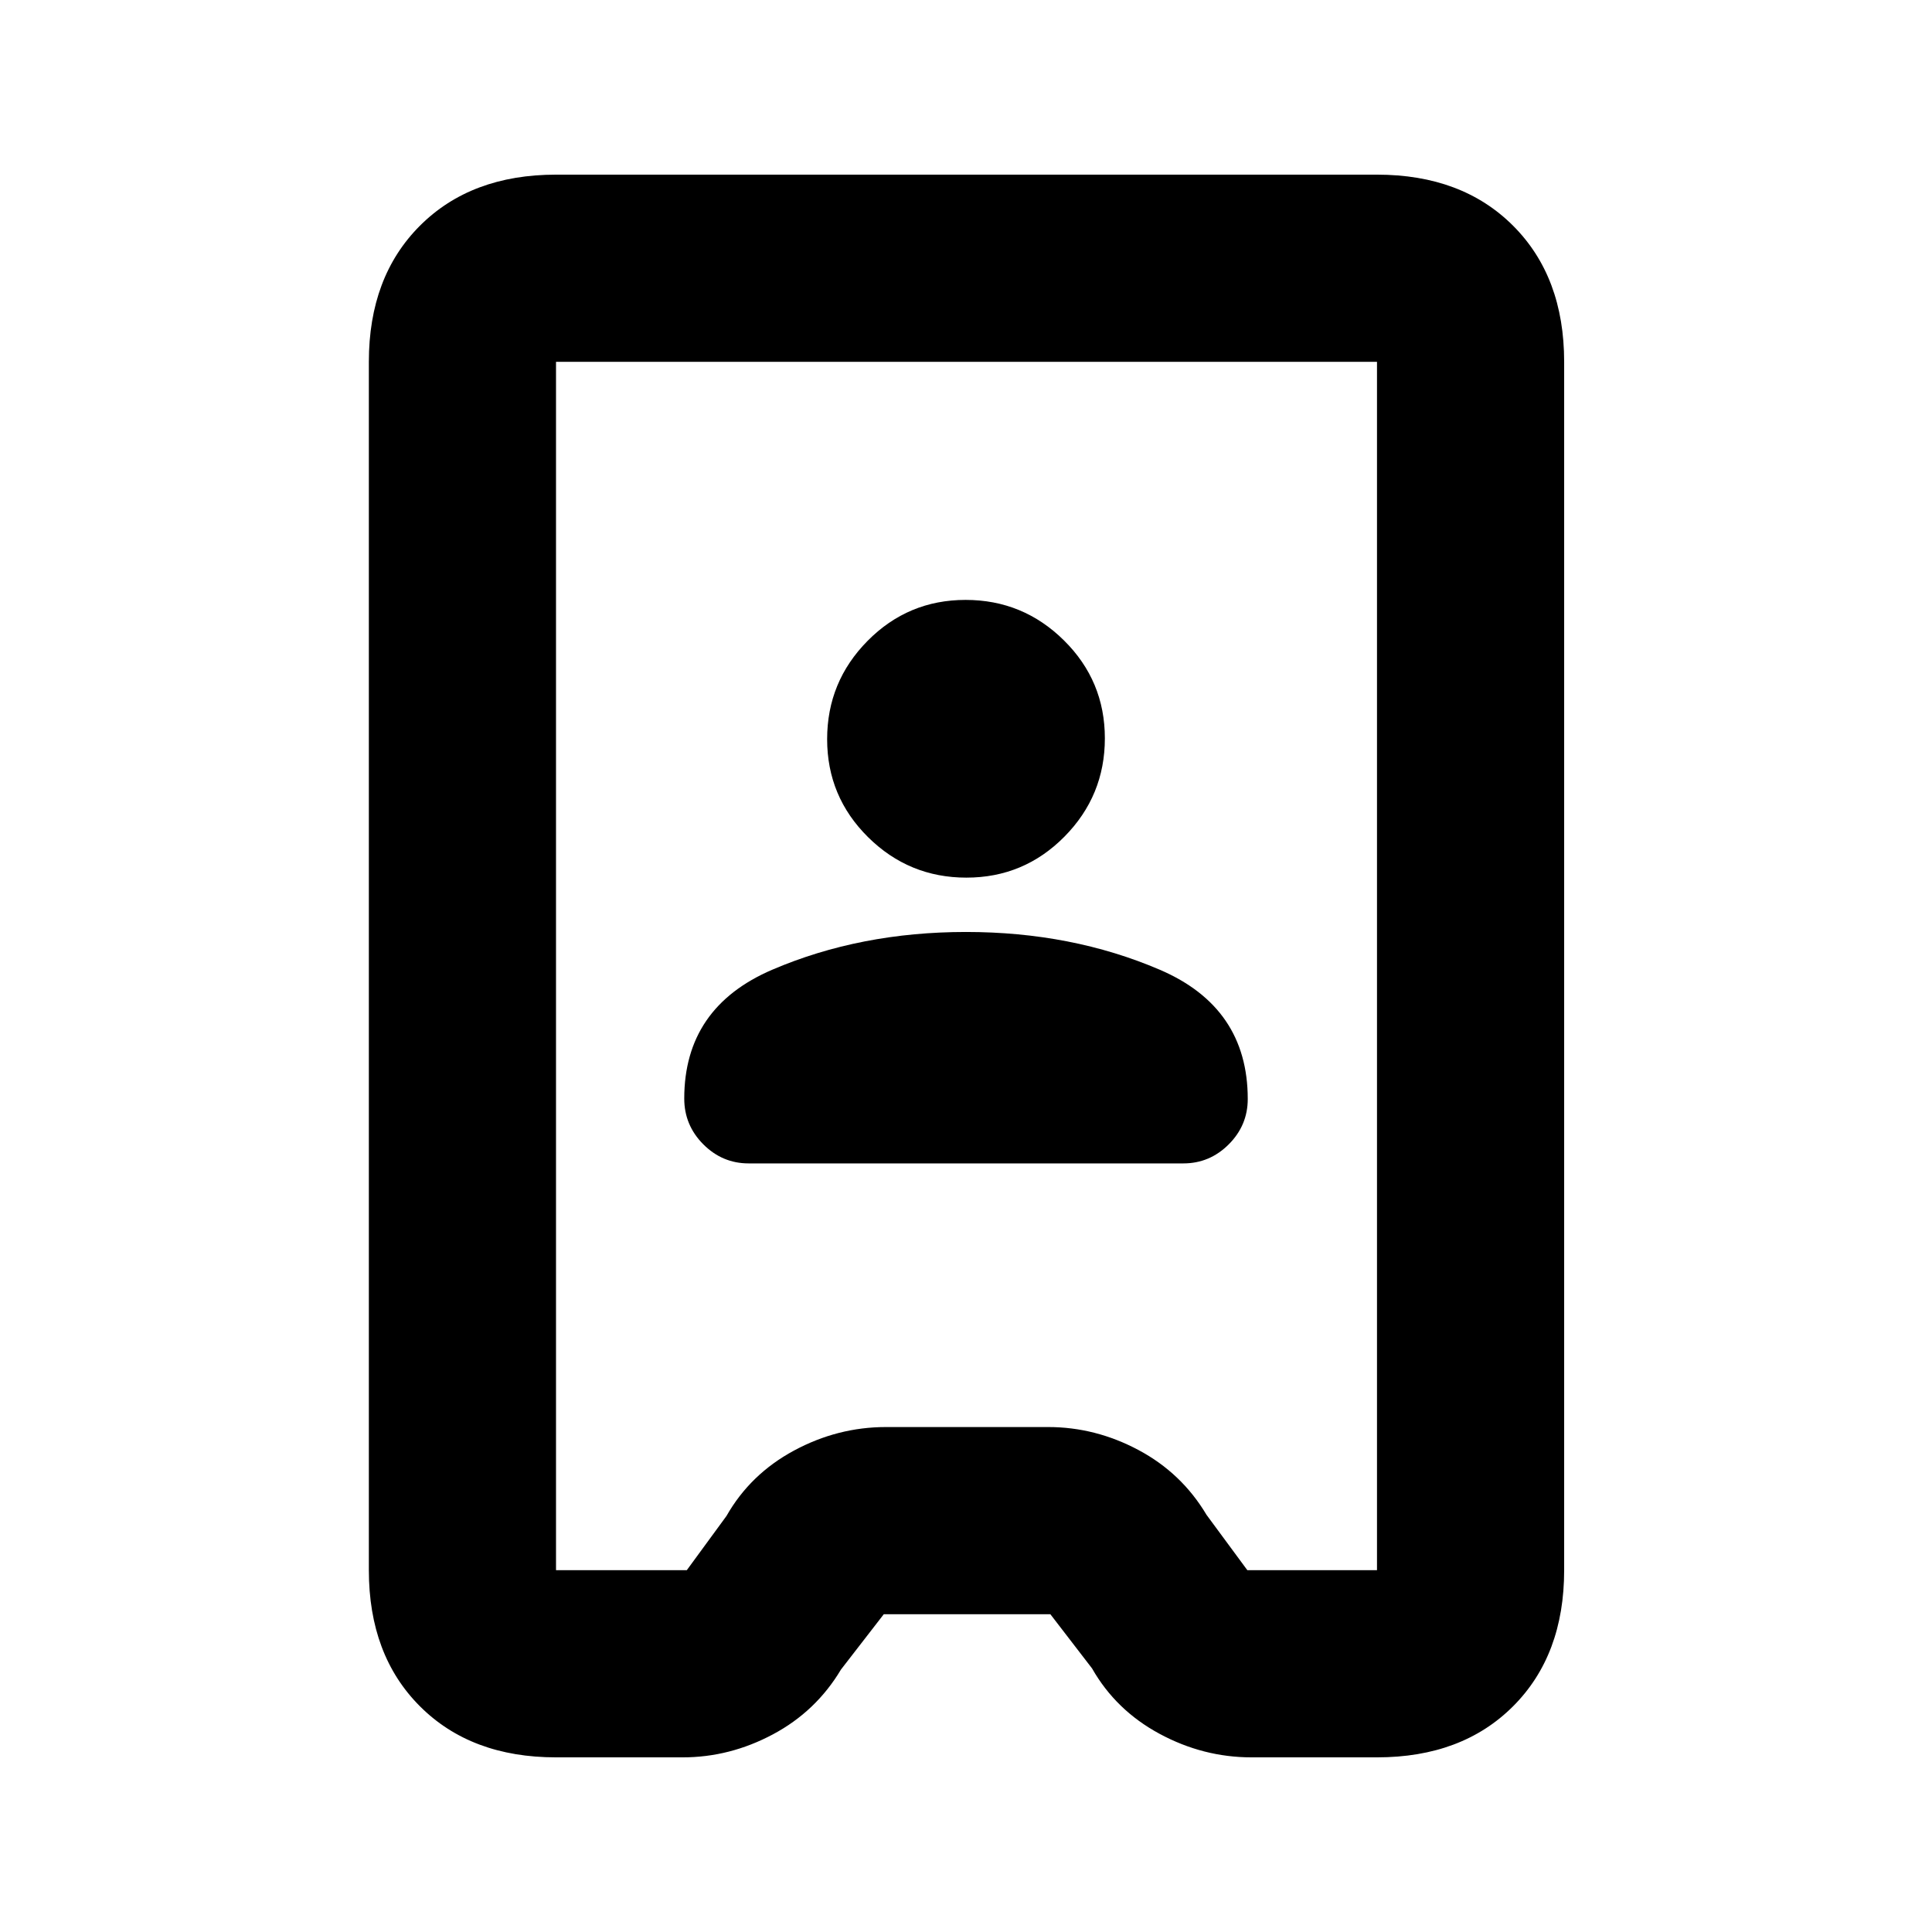 <svg xmlns="http://www.w3.org/2000/svg" height="20" viewBox="0 -960 960 960" width="20"><path d="M276.28-86.78q-42.24 0-67.62-25.38-25.38-25.38-25.38-67.62v-600.44q0-42.24 25.38-67.62 25.38-25.38 67.62-25.38h407.94q42.24 0 67.62 25.38 25.38 25.38 25.38 67.62v600.44q0 42.24-25.38 67.62-25.38 25.38-67.62 25.38h-62.35q-24.01 0-45.71-11.71t-33.53-32.49l-20.72-26.93h-82.76l-21.28 27.5q-12.39 20.78-33.81 32.2-21.42 11.43-44.86 11.43h-62.92Zm0-93h64.98l19.72-26.94q11.82-20.78 33.53-32.49 21.7-11.7 45.71-11.7h80.63q23.44 0 44.86 11.42 21.42 11.42 33.81 32.21l20.28 27.5h64.42v-600.44H276.28v600.44ZM372-381.91h216q13.09 0 22.55-9.46 9.45-9.45 9.45-22.54 0-45.5-43.75-64.25T480-496.91q-52.5 0-96.25 18.75T340-414.12q0 13.21 9.45 22.71 9.46 9.5 22.55 9.5Zm108.21-142q28.55 0 48.67-20.33Q549-564.58 549-593.13t-20.33-48.66q-20.33-20.12-48.88-20.12-28.55 0-48.67 20.33T411-592.7q0 28.55 20.33 48.67t48.88 20.12Zm.29 43.91Z"/></svg>
